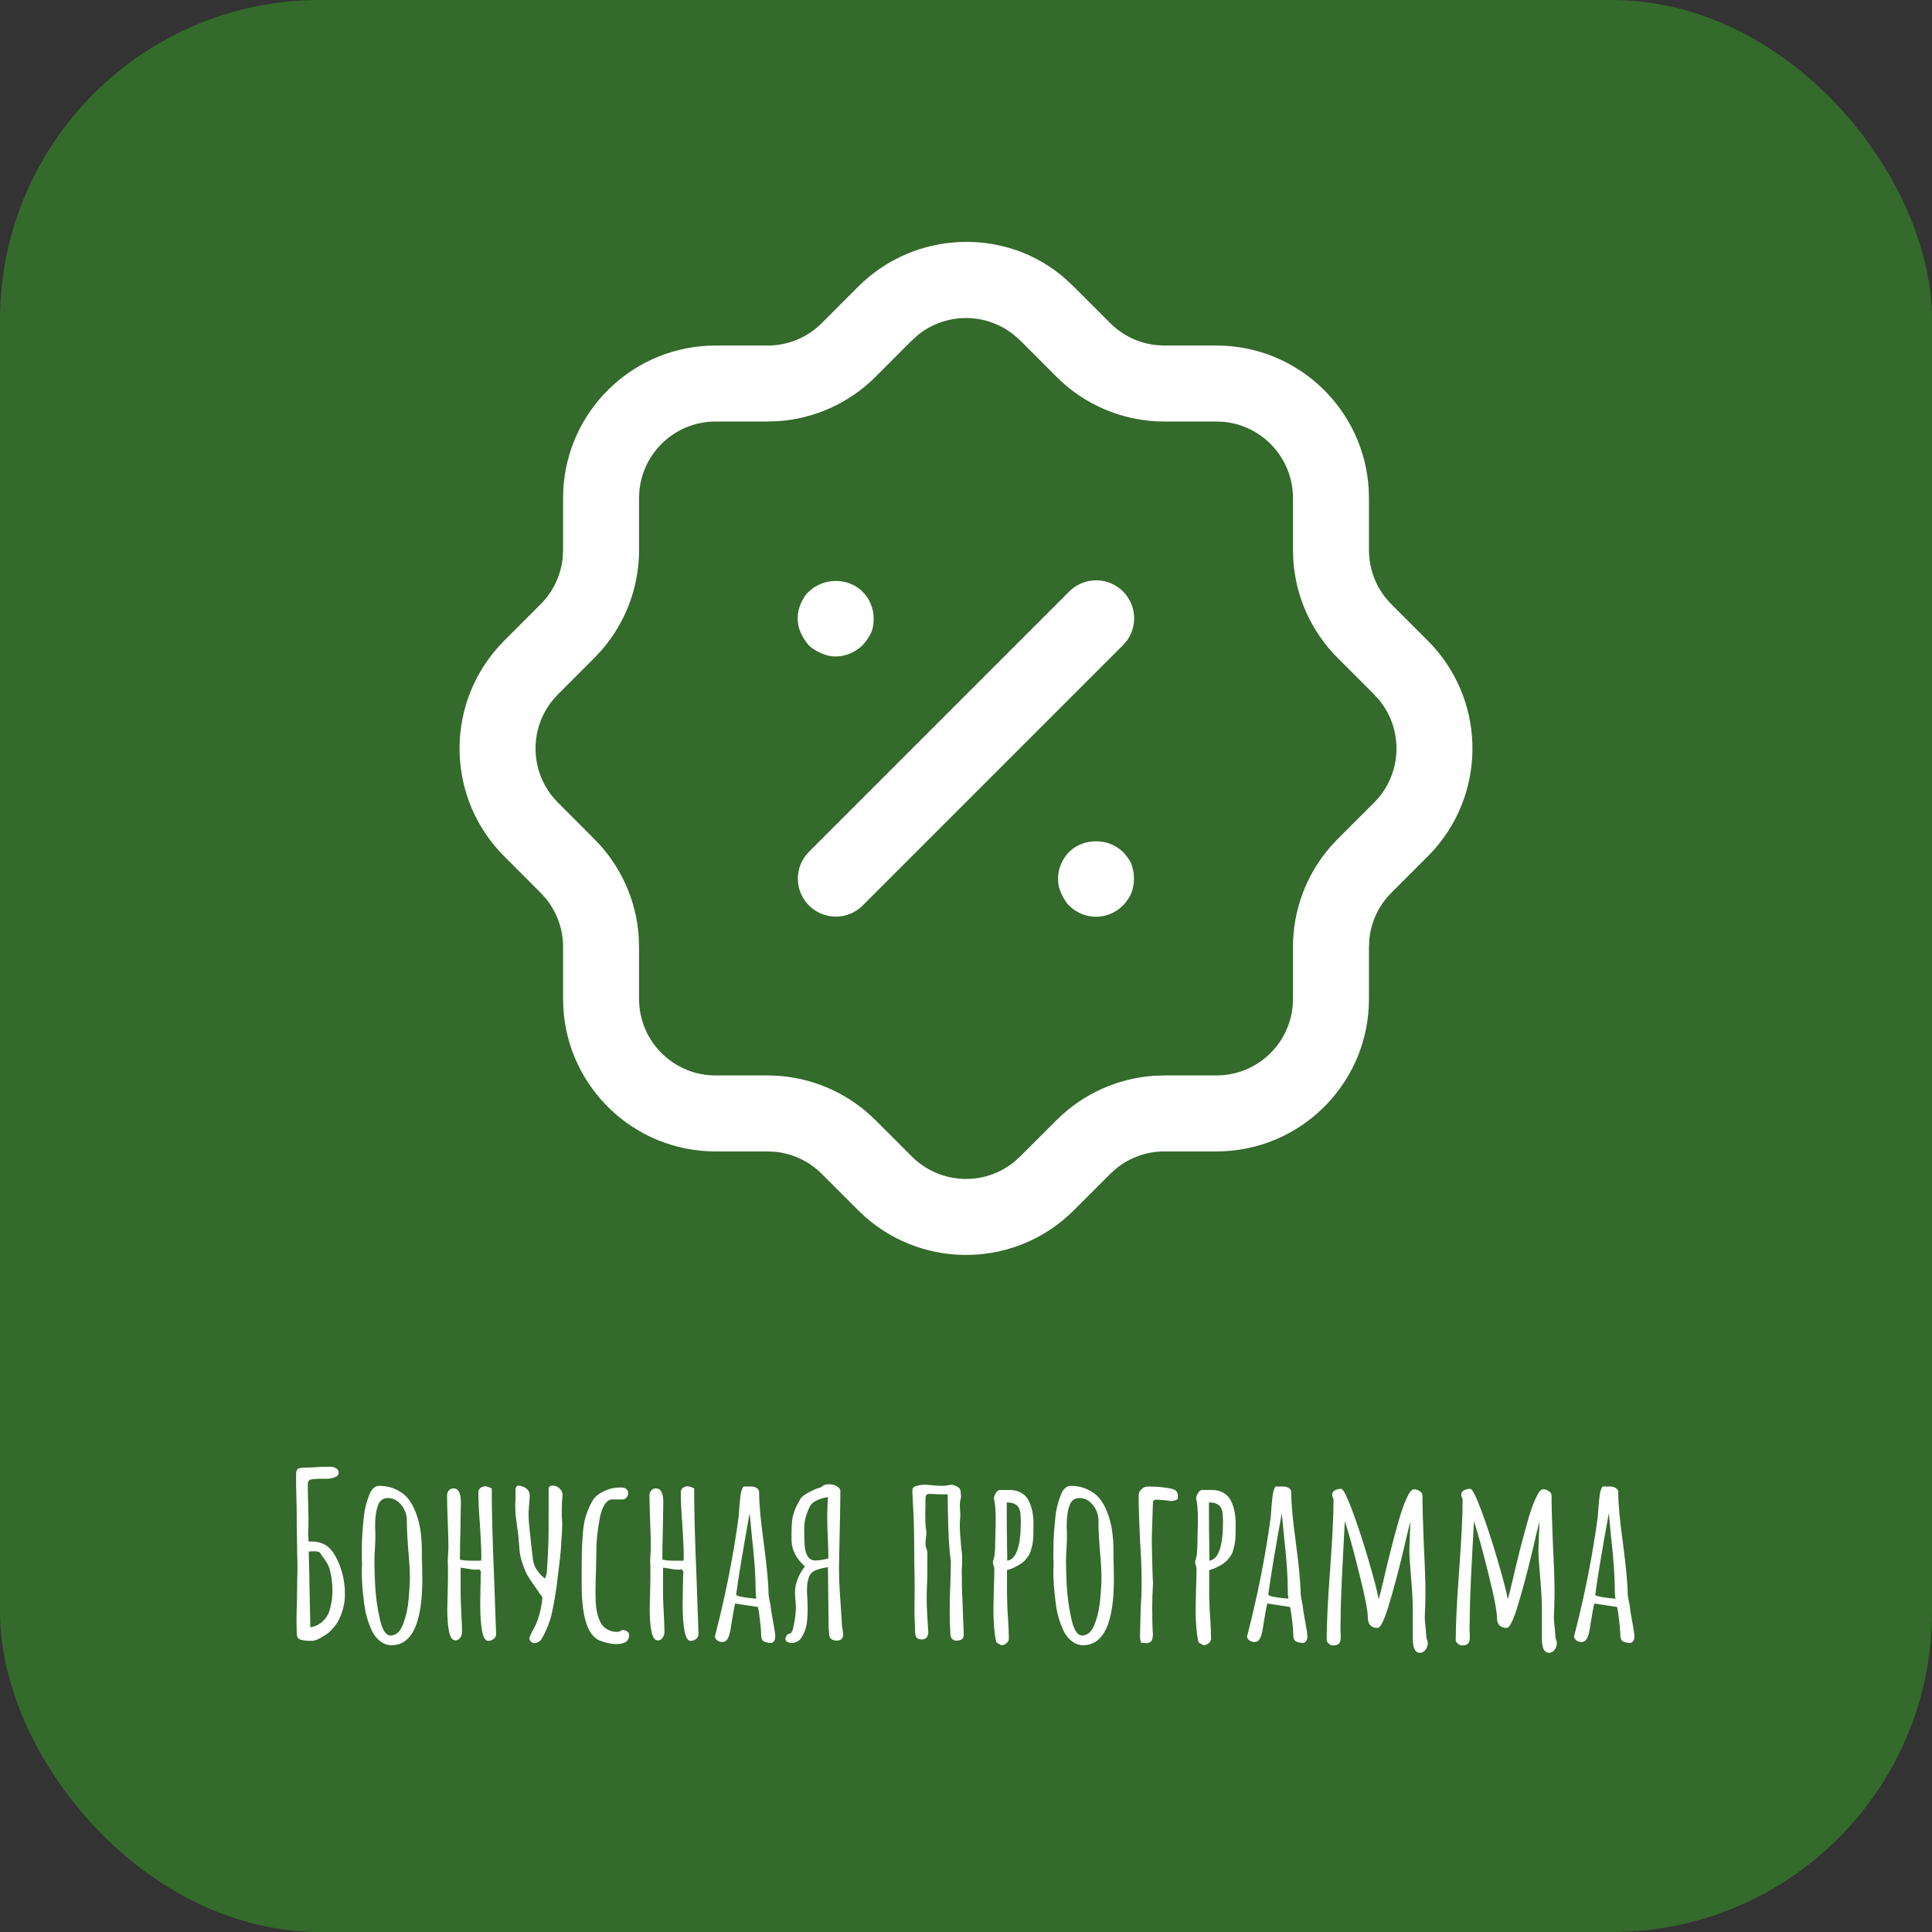 <svg width="302" height="302" viewBox="0 0 302 302" fill="none" xmlns="http://www.w3.org/2000/svg">
<rect x="0" y="0" width="302" height="302" fill="#333333" stroke="none"/>
<rect width="302" height="302" rx="50" fill="#346A2B"/>
<path d="M48.727 256.487C47.959 256.487 47.383 256.427 46.999 256.307C46.76 256.235 46.592 256.103 46.495 255.911C46.423 255.719 46.388 255.455 46.388 255.119C46.364 254.615 46.352 253.907 46.352 252.995C46.352 252.275 46.376 251.291 46.423 250.043L46.459 247.163C46.483 246.635 46.495 245.855 46.495 244.823C46.495 244.055 46.483 243.479 46.459 243.095L46.388 238.631C46.388 236.327 46.364 234.599 46.316 233.447C46.291 232.799 46.279 231.839 46.279 230.567C46.279 230.111 46.352 229.811 46.495 229.667C46.663 229.523 46.987 229.439 47.468 229.415L48.727 229.379C49.736 229.307 50.719 229.271 51.679 229.271C52.039 229.271 52.376 229.391 52.688 229.631C52.855 229.775 52.94 229.967 52.94 230.207C52.94 230.471 52.807 230.675 52.544 230.819C52.111 231.035 51.691 231.143 51.283 231.143C49.724 231.143 48.8 231.191 48.511 231.287C48.248 231.383 48.115 231.623 48.115 232.007C48.115 232.367 48.115 232.655 48.115 232.871L48.151 234.383C48.2 235.727 48.224 236.735 48.224 237.407C48.224 238.247 48.212 238.883 48.188 239.315C48.163 239.459 48.151 239.591 48.151 239.711C48.175 239.831 48.188 239.939 48.188 240.035C48.212 240.203 48.224 240.515 48.224 240.971C49.495 240.899 50.504 241.163 51.248 241.763C51.968 242.363 52.592 243.359 53.12 244.751C53.648 246.143 53.911 247.595 53.911 249.107C53.911 249.563 53.9 249.899 53.876 250.115C53.708 251.531 53.276 252.779 52.58 253.859C52.028 254.651 51.428 255.239 50.779 255.623C50.66 255.695 50.468 255.815 50.203 255.983C49.94 256.127 49.688 256.247 49.447 256.343C49.208 256.439 48.968 256.487 48.727 256.487ZM48.511 254.363C49.303 254.243 49.975 253.907 50.528 253.355C51.103 252.803 51.475 252.095 51.644 251.231C51.859 250.463 51.968 249.599 51.968 248.639C51.968 247.559 51.836 246.491 51.572 245.435C51.475 245.051 51.319 244.679 51.103 244.319C50.888 243.959 50.66 243.623 50.419 243.311C50.203 242.999 50.047 242.771 49.952 242.627C49.688 242.531 49.423 242.483 49.16 242.483L48.26 242.519C48.307 244.007 48.355 246.263 48.404 249.287L48.511 254.363ZM61.192 257.171C60.568 257.171 59.992 256.967 59.464 256.559C58.936 256.175 58.504 255.647 58.168 254.975C57.472 253.511 57.04 251.915 56.872 250.187C56.656 248.555 56.548 246.983 56.548 245.471C56.548 245.183 56.56 244.943 56.584 244.751V244.103C56.584 243.983 56.572 243.923 56.548 243.923V243.275L56.584 240.755C56.608 239.987 56.704 238.763 56.872 237.083C56.992 235.931 57.268 234.815 57.7 233.735C57.868 233.255 58.084 232.895 58.348 232.655C58.612 232.391 58.912 232.259 59.248 232.259C60.208 232.259 61.072 232.439 61.84 232.799C62.608 233.135 63.256 233.615 63.784 234.239C64.264 234.839 64.672 235.583 65.008 236.471C65.344 237.335 65.584 238.259 65.728 239.243C65.872 240.251 65.944 241.319 65.944 242.447V242.735C65.944 243.479 65.956 244.151 65.98 244.751L66.016 246.803C66.016 253.715 64.408 257.171 61.192 257.171ZM61.048 255.659C61.48 255.659 61.876 255.491 62.236 255.155C62.596 254.795 62.872 254.315 63.064 253.715C63.52 252.491 63.796 251.171 63.892 249.755C64.012 248.531 64.072 247.475 64.072 246.587C64.072 245.507 63.988 244.091 63.82 242.339C63.676 240.491 63.604 239.111 63.604 238.199V237.551C63.556 236.639 63.244 235.847 62.668 235.175C62.116 234.503 61.432 234.167 60.616 234.167C59.8 234.167 59.26 234.635 58.996 235.571C58.756 236.315 58.636 237.275 58.636 238.451C58.636 238.907 58.648 239.291 58.672 239.603V240.575L58.6 242.231C58.552 242.735 58.528 243.287 58.528 243.887C58.528 245.183 58.564 246.467 58.636 247.739C58.732 249.539 58.972 251.291 59.356 252.995C59.74 254.771 60.304 255.659 61.048 255.659ZM76.288 256.487C75.472 256.487 75.064 254.507 75.064 250.547L75.1 248.495L75.136 246.839V246.731V246.371C75.16 246.179 75.172 245.951 75.172 245.687C75.172 245.639 75.136 245.579 75.064 245.507C74.992 245.435 74.956 245.375 74.956 245.327V245.291C74.836 245.339 74.62 245.363 74.308 245.363C73.996 245.363 73.612 245.315 73.156 245.219C73.012 245.195 72.628 245.135 72.004 245.039V249.179C72.004 249.803 72.04 250.787 72.112 252.131C72.184 253.451 72.22 254.435 72.22 255.083C72.22 255.443 72.124 255.755 71.932 256.019C71.74 256.283 71.488 256.415 71.176 256.415C70.72 256.415 70.396 255.971 70.204 255.083C70.012 254.171 69.916 252.983 69.916 251.519L69.988 248.603C70.012 247.787 70.024 246.923 70.024 246.011V245.399V244.895C70.024 244.511 70.012 244.259 69.988 244.139V243.959L70.096 241.871C70.096 240.959 70.06 239.603 69.988 237.803C69.916 236.003 69.88 234.647 69.88 233.735C69.88 233.447 69.976 233.195 70.168 232.979C70.36 232.763 70.6 232.655 70.888 232.655C71.656 232.655 72.04 233.375 72.04 234.815L71.968 239.279C71.92 240.623 71.896 242.123 71.896 243.779C72.256 243.899 72.904 243.959 73.84 243.959H75.172C75.22 243.815 75.244 243.671 75.244 243.527C75.244 242.375 75.172 240.671 75.028 238.415C74.86 236.303 74.776 234.587 74.776 233.267C74.776 233.003 74.872 232.787 75.064 232.619C75.28 232.427 75.532 232.331 75.82 232.331C75.988 232.331 76.228 232.391 76.54 232.511L76.864 232.655C76.864 236.063 76.984 240.611 77.224 246.299L77.548 255.407C77.548 255.743 77.416 256.007 77.152 256.199C76.912 256.391 76.624 256.487 76.288 256.487ZM83.526 256.847C83.31 256.847 83.106 256.739 82.914 256.523C82.746 256.307 82.71 256.091 82.806 255.875C82.878 255.659 83.046 255.299 83.31 254.795C84.054 253.571 84.546 251.915 84.786 249.827C84.81 249.683 84.714 249.503 84.498 249.287C84.306 249.047 84.186 248.867 84.138 248.747L83.634 248.027C83.13 247.331 82.71 246.695 82.374 246.119C82.062 245.519 81.762 244.727 81.474 243.743C81.354 243.335 81.27 242.903 81.222 242.447C81.174 241.967 81.15 241.667 81.15 241.547L81.078 240.719C81.054 240.311 81.018 239.951 80.97 239.639C80.922 239.303 80.886 239.027 80.862 238.811C80.646 237.419 80.538 236.279 80.538 235.391C80.538 235.055 80.55 234.803 80.574 234.635C80.598 234.275 80.598 233.951 80.574 233.663C80.574 233.375 80.574 233.135 80.574 232.943C80.598 232.463 80.766 232.223 81.078 232.223C81.15 232.223 81.282 232.247 81.474 232.295C82.362 232.559 82.806 233.063 82.806 233.807C82.806 233.999 82.782 234.359 82.734 234.887L82.626 236.363C82.626 237.035 82.638 237.539 82.662 237.875C82.854 239.867 83.07 241.835 83.31 243.779C83.382 244.307 83.55 244.799 83.814 245.255C84.102 245.687 84.39 246.047 84.678 246.335C84.99 246.599 85.17 246.731 85.218 246.731C85.362 246.299 85.446 246.011 85.47 245.867C85.614 243.731 85.698 242.159 85.722 241.151C85.746 240.311 85.758 238.919 85.758 236.975V232.763C85.782 232.571 85.83 232.439 85.902 232.367C85.998 232.271 86.154 232.223 86.37 232.223C86.85 232.223 87.246 232.403 87.558 232.763C87.87 233.099 87.99 233.507 87.918 233.987C87.846 234.563 87.81 235.331 87.81 236.291C87.81 236.867 87.822 237.263 87.846 237.479C87.87 237.695 87.882 237.995 87.882 238.379C87.882 238.979 87.834 239.831 87.738 240.935C87.738 241.199 87.714 241.619 87.666 242.195C87.618 242.915 87.498 244.019 87.306 245.507L87.162 246.695C87.018 248.135 86.73 249.911 86.298 252.023C86.154 252.695 85.938 253.403 85.65 254.147C85.362 254.867 85.038 255.539 84.678 256.163C84.606 256.331 84.45 256.487 84.21 256.631C83.97 256.775 83.742 256.847 83.526 256.847ZM96.362 256.991C95.834 256.991 95.27 256.907 94.67 256.739C94.094 256.595 93.65 256.427 93.338 256.235C91.73 255.203 90.926 252.383 90.926 247.775V246.803V245.687V244.823C90.926 243.863 90.938 243.011 90.962 242.267C90.986 241.499 91.034 240.671 91.106 239.783C91.178 238.847 91.286 238.091 91.43 237.515C91.574 236.915 91.814 236.243 92.15 235.499C92.438 234.803 92.786 234.263 93.194 233.879C93.626 233.495 94.178 233.171 94.85 232.907C95.45 232.643 96.194 232.511 97.082 232.511C97.442 232.511 97.718 232.595 97.91 232.763C98.102 232.931 98.198 233.147 98.198 233.411C98.198 233.651 98.114 233.867 97.946 234.059C97.802 234.251 97.622 234.359 97.406 234.383H95.714C95.234 234.383 94.814 234.683 94.454 235.283C94.094 235.883 93.842 236.663 93.698 237.623C93.386 239.399 93.23 240.839 93.23 241.943V242.123L93.158 245.579C93.11 246.611 93.086 247.775 93.086 249.071C93.086 249.983 93.122 250.727 93.194 251.303C93.314 252.167 93.518 252.887 93.806 253.463C94.094 254.111 94.586 254.579 95.282 254.867C95.642 255.011 96.038 255.083 96.47 255.083C96.734 255.083 96.998 254.987 97.262 254.795C97.574 254.795 97.826 254.867 98.018 255.011C98.234 255.131 98.342 255.323 98.342 255.587C98.342 256.523 97.682 256.991 96.362 256.991ZM107.929 256.487C107.113 256.487 106.705 254.507 106.705 250.547L106.741 248.495L106.777 246.839V246.731V246.371C106.801 246.179 106.813 245.951 106.813 245.687C106.813 245.639 106.777 245.579 106.705 245.507C106.633 245.435 106.597 245.375 106.597 245.327V245.291C106.477 245.339 106.261 245.363 105.949 245.363C105.637 245.363 105.253 245.315 104.797 245.219C104.653 245.195 104.269 245.135 103.645 245.039V249.179C103.645 249.803 103.681 250.787 103.753 252.131C103.825 253.451 103.861 254.435 103.861 255.083C103.861 255.443 103.765 255.755 103.573 256.019C103.381 256.283 103.129 256.415 102.817 256.415C102.361 256.415 102.037 255.971 101.845 255.083C101.653 254.171 101.557 252.983 101.557 251.519L101.629 248.603C101.653 247.787 101.665 246.923 101.665 246.011V245.399V244.895C101.665 244.511 101.653 244.259 101.629 244.139V243.959L101.737 241.871C101.737 240.959 101.701 239.603 101.629 237.803C101.557 236.003 101.521 234.647 101.521 233.735C101.521 233.447 101.617 233.195 101.809 232.979C102.001 232.763 102.241 232.655 102.529 232.655C103.297 232.655 103.681 233.375 103.681 234.815L103.609 239.279C103.561 240.623 103.537 242.123 103.537 243.779C103.897 243.899 104.545 243.959 105.481 243.959H106.813C106.861 243.815 106.885 243.671 106.885 243.527C106.885 242.375 106.813 240.671 106.669 238.415C106.501 236.303 106.417 234.587 106.417 233.267C106.417 233.003 106.513 232.787 106.705 232.619C106.921 232.427 107.173 232.331 107.461 232.331C107.629 232.331 107.869 232.391 108.181 232.511L108.505 232.655C108.505 236.063 108.625 240.611 108.865 246.299L109.189 255.407C109.189 255.743 109.057 256.007 108.793 256.199C108.553 256.391 108.265 256.487 107.929 256.487ZM120.603 256.811C120.051 256.811 119.643 256.727 119.379 256.559C119.115 256.391 118.983 256.079 118.983 255.623C118.983 254.903 118.863 253.679 118.623 251.951L118.479 251.195L114.915 250.655C114.771 251.207 114.567 252.323 114.303 254.003C114.159 255.179 113.931 255.959 113.619 256.343C113.451 256.559 113.211 256.667 112.899 256.667C112.611 256.667 112.347 256.583 112.107 256.415C111.867 256.223 111.747 255.995 111.747 255.731L111.819 255.551L111.855 255.407C113.439 249.239 114.639 243.155 115.455 237.155C115.455 237.059 115.467 236.903 115.491 236.687C115.515 236.447 115.539 236.111 115.563 235.679C115.635 234.791 115.707 234.083 115.779 233.555C115.875 233.027 116.019 232.631 116.211 232.367H117.435C117.771 232.367 118.059 232.451 118.299 232.619C118.539 232.763 118.659 232.979 118.659 233.267C118.659 235.091 118.911 237.803 119.415 241.403C119.895 245.099 120.135 247.691 120.135 249.179C120.135 249.323 120.195 249.695 120.315 250.295C120.435 250.847 120.495 251.207 120.495 251.375C120.495 251.543 120.615 252.263 120.855 253.535C121.071 254.687 121.179 255.431 121.179 255.767V255.803C121.179 256.331 120.987 256.667 120.603 256.811ZM118.227 249.899C118.155 249.539 118.119 249.095 118.119 248.567C118.119 246.407 117.927 243.647 117.543 240.287L117.183 236.543C116.151 242.183 115.443 246.443 115.059 249.323C115.419 249.563 116.475 249.755 118.227 249.899ZM123.513 256.811C123.297 256.763 123.117 256.691 122.973 256.595C122.853 256.523 122.781 256.379 122.757 256.163C122.781 256.019 122.841 255.863 122.937 255.695C123.033 255.527 123.129 255.431 123.225 255.407C123.441 255.383 123.597 255.311 123.693 255.191C123.789 255.071 123.873 254.903 123.945 254.687C123.969 254.543 124.041 254.183 124.161 253.607C124.281 253.031 124.353 252.479 124.377 251.951L124.413 251.339C124.413 251.051 124.389 250.643 124.341 250.115C124.293 249.587 124.269 249.203 124.269 248.963C124.269 247.571 124.785 246.203 125.817 244.859C124.425 243.587 123.729 242.195 123.729 240.683V239.531C123.729 238.283 123.825 237.347 124.017 236.723C124.185 236.075 124.497 235.367 124.953 234.599C125.121 234.239 125.349 233.963 125.637 233.771C125.925 233.555 126.237 233.363 126.573 233.195C126.933 233.027 127.209 232.895 127.401 232.799C127.545 232.727 127.749 232.655 128.013 232.583C128.301 232.511 128.529 232.379 128.697 232.187C129.009 232.067 129.321 232.007 129.633 232.007C130.089 232.007 130.485 232.115 130.821 232.331C131.181 232.547 131.361 232.799 131.361 233.087C131.361 234.119 131.337 235.739 131.289 237.947L131.181 243.059L131.145 245.075L131.181 247.091C131.229 248.195 131.325 249.755 131.469 251.771L131.613 254.111C131.637 254.327 131.673 254.567 131.721 254.831C131.769 255.095 131.793 255.311 131.793 255.479C131.793 256.127 131.457 256.451 130.785 256.451C130.497 256.451 130.233 256.379 129.993 256.235C129.777 256.091 129.657 255.887 129.633 255.623C129.561 255.071 129.525 254.507 129.525 253.931L129.417 244.967C128.577 245.111 127.953 245.267 127.545 245.435C127.137 245.603 126.837 245.831 126.645 246.119C126.477 246.383 126.345 246.767 126.249 247.271C126.177 247.583 126.141 248.051 126.141 248.675C126.141 248.987 126.165 249.431 126.213 250.007L126.249 251.375C126.249 252.407 126.189 253.283 126.069 254.003C125.949 254.699 125.685 255.359 125.277 255.983C125.085 256.295 124.821 256.523 124.485 256.667C124.149 256.811 123.825 256.859 123.513 256.811ZM127.077 243.887C127.173 243.911 127.329 243.923 127.545 243.923C128.049 243.923 128.697 243.815 129.489 243.599C129.489 242.975 129.465 242.015 129.417 240.719C129.345 239.495 129.309 238.283 129.309 237.083C129.309 236.075 129.345 235.055 129.417 234.023C128.769 234.119 128.193 234.287 127.689 234.527C127.185 234.767 126.849 235.031 126.681 235.319C126.057 236.495 125.733 237.647 125.709 238.775C125.709 240.047 125.733 240.983 125.781 241.583C125.805 242.111 125.925 242.603 126.141 243.059C126.357 243.515 126.669 243.791 127.077 243.887ZM149.675 256.451C149.363 256.499 149.099 256.427 148.883 256.235C148.667 256.019 148.559 255.731 148.559 255.371C148.487 254.219 148.451 253.079 148.451 251.951C148.451 250.415 148.487 248.891 148.559 247.379C148.607 245.843 148.631 244.715 148.631 243.995C148.367 242.291 148.211 239.543 148.163 235.751C148.163 234.863 148.151 234.143 148.127 233.591C146.903 233.591 146.015 233.567 145.463 233.519H145.247C144.887 233.519 144.695 233.711 144.671 234.095L144.635 236.687C144.635 237.935 144.671 238.691 144.743 238.955C144.791 239.243 144.815 239.435 144.815 239.531C144.815 239.723 144.791 240.011 144.743 240.395C144.695 240.779 144.671 241.067 144.671 241.259C144.671 241.619 144.731 241.931 144.851 242.195C144.947 242.411 144.983 242.711 144.959 243.095C144.959 243.479 144.959 243.767 144.959 243.959C144.983 244.703 144.971 245.795 144.923 247.235C144.875 248.387 144.851 249.239 144.851 249.791C144.851 250.487 144.875 251.279 144.923 252.167C144.971 253.031 145.007 253.643 145.031 254.003L145.103 255.011C145.127 255.395 145.043 255.707 144.851 255.947C144.683 256.163 144.431 256.271 144.095 256.271C143.975 256.271 143.819 256.247 143.627 256.199C143.411 256.127 143.267 256.007 143.195 255.839C143.123 255.671 143.075 255.455 143.051 255.191L142.943 252.167L142.979 247.811C142.931 245.219 142.907 243.287 142.907 242.015L142.871 239.099C142.847 237.731 142.787 236.279 142.691 234.743L142.619 233.267V233.051C142.619 232.811 142.667 232.643 142.763 232.547C142.859 232.427 143.039 232.331 143.303 232.259C143.783 232.139 144.215 232.079 144.599 232.079C144.815 232.079 144.971 232.091 145.067 232.115C145.259 232.115 145.547 232.139 145.931 232.187C146.459 232.235 146.879 232.259 147.191 232.259C147.647 232.259 148.067 232.211 148.451 232.115C148.715 232.043 149.051 232.103 149.459 232.295C149.867 232.463 150.095 232.715 150.143 233.051C150.191 233.387 150.215 233.651 150.215 233.843C150.215 234.035 150.203 234.179 150.179 234.275C150.083 234.563 150.035 234.911 150.035 235.319C150.035 235.535 150.047 235.775 150.071 236.039C150.095 236.303 150.107 236.579 150.107 236.867C150.107 237.107 150.095 237.299 150.071 237.443C150.047 237.659 150.035 238.007 150.035 238.487C150.035 239.279 150.107 240.395 150.251 241.835L150.359 242.807C150.383 243.023 150.395 243.347 150.395 243.779C150.395 244.283 150.383 244.655 150.359 244.895C150.359 245.087 150.347 245.327 150.323 245.615C150.323 245.879 150.335 246.203 150.359 246.587C150.335 247.139 150.347 247.967 150.395 249.071L150.431 249.863L150.647 255.515C150.647 255.779 150.575 255.995 150.431 256.163C150.311 256.307 150.059 256.403 149.675 256.451ZM155.752 256.739C155.44 255.467 155.284 253.703 155.284 251.447L155.356 248.243C155.404 247.283 155.428 246.215 155.428 245.039C155.284 244.703 155.212 244.403 155.212 244.139V244.031C155.452 243.575 155.572 242.543 155.572 240.935L155.608 239.279C155.632 238.751 155.644 238.163 155.644 237.515C155.644 236.099 155.548 234.983 155.356 234.167C155.428 233.831 155.548 233.543 155.716 233.303C155.884 233.039 156.088 232.907 156.328 232.907H157.912C158.584 232.907 159.172 233.063 159.676 233.375C160.18 233.663 160.564 234.083 160.828 234.635C161.308 235.619 161.548 236.783 161.548 238.127C161.548 239.087 161.536 239.843 161.512 240.395C161.464 241.091 161.344 241.727 161.152 242.303C161.08 242.615 160.972 242.879 160.828 243.095C160.708 243.287 160.528 243.527 160.288 243.815C159.952 244.223 159.4 244.607 158.632 244.967C158.32 245.135 157.912 245.291 157.408 245.435V249.287L157.48 251.591L157.552 252.707C157.648 254.051 157.696 255.191 157.696 256.127C157.696 256.415 157.576 256.655 157.336 256.847C157.096 257.063 156.82 257.171 156.508 257.171L155.752 256.739ZM157.444 243.959C158.86 243.743 159.568 241.715 159.568 237.875C159.568 237.179 159.532 236.639 159.46 236.255C159.388 235.967 159.292 235.739 159.172 235.571C159.052 235.379 158.872 235.223 158.632 235.103C158.368 234.959 158.08 234.887 157.768 234.887C157.768 234.863 157.636 234.851 157.372 234.851V236.903C157.372 238.319 157.384 239.579 157.408 240.683C157.408 241.931 157.42 242.747 157.444 243.131V243.887V243.959ZM169.297 257.171C168.673 257.171 168.097 256.967 167.569 256.559C167.041 256.175 166.609 255.647 166.273 254.975C165.577 253.511 165.145 251.915 164.977 250.187C164.761 248.555 164.653 246.983 164.653 245.471C164.653 245.183 164.665 244.943 164.689 244.751V244.103C164.689 243.983 164.677 243.923 164.653 243.923V243.275L164.689 240.755C164.713 239.987 164.809 238.763 164.977 237.083C165.097 235.931 165.373 234.815 165.805 233.735C165.973 233.255 166.189 232.895 166.453 232.655C166.717 232.391 167.017 232.259 167.353 232.259C168.313 232.259 169.177 232.439 169.945 232.799C170.713 233.135 171.361 233.615 171.889 234.239C172.369 234.839 172.777 235.583 173.113 236.471C173.449 237.335 173.689 238.259 173.833 239.243C173.977 240.251 174.049 241.319 174.049 242.447V242.735C174.049 243.479 174.061 244.151 174.085 244.751L174.121 246.803C174.121 253.715 172.513 257.171 169.297 257.171ZM169.153 255.659C169.585 255.659 169.981 255.491 170.341 255.155C170.701 254.795 170.977 254.315 171.169 253.715C171.625 252.491 171.901 251.171 171.997 249.755C172.117 248.531 172.177 247.475 172.177 246.587C172.177 245.507 172.093 244.091 171.925 242.339C171.781 240.491 171.709 239.111 171.709 238.199V237.551C171.661 236.639 171.349 235.847 170.773 235.175C170.221 234.503 169.537 234.167 168.721 234.167C167.905 234.167 167.365 234.635 167.101 235.571C166.861 236.315 166.741 237.275 166.741 238.451C166.741 238.907 166.753 239.291 166.777 239.603V240.575L166.705 242.231C166.657 242.735 166.633 243.287 166.633 243.887C166.633 245.183 166.669 246.467 166.741 247.739C166.837 249.539 167.077 251.291 167.461 252.995C167.845 254.771 168.409 255.659 169.153 255.659ZM178.382 256.775C178.358 256.679 178.31 256.511 178.238 256.271C178.19 256.031 178.178 255.827 178.202 255.659C178.25 252.875 178.322 250.799 178.418 249.431C178.442 248.927 178.454 248.183 178.454 247.199C178.454 245.423 178.37 243.275 178.202 240.755C178.058 237.683 177.986 235.355 177.986 233.771C177.986 233.411 178.13 233.087 178.418 232.799C178.706 232.511 179.054 232.367 179.462 232.367C180.83 232.367 182.018 232.475 183.026 232.691C183.506 232.787 183.818 232.955 183.962 233.195C184.106 233.411 184.154 233.783 184.106 234.311C183.77 234.527 183.422 234.635 183.062 234.635C182.942 234.635 182.762 234.611 182.522 234.563C182.306 234.515 181.73 234.467 180.794 234.419H180.722C180.386 234.419 180.218 234.599 180.218 234.959C180.098 238.439 180.038 240.419 180.038 240.899C180.086 243.395 180.134 245.279 180.182 246.551C180.182 246.719 180.194 246.923 180.218 247.163C180.242 247.403 180.242 247.607 180.218 247.775C180.146 248.879 180.11 250.043 180.11 251.267C180.11 253.259 180.146 254.651 180.218 255.443C180.194 255.971 180.11 256.331 179.966 256.523C179.822 256.739 179.558 256.847 179.174 256.847C179.078 256.847 178.814 256.823 178.382 256.775ZM187.358 256.739C187.046 255.467 186.89 253.703 186.89 251.447L186.962 248.243C187.01 247.283 187.034 246.215 187.034 245.039C186.89 244.703 186.818 244.403 186.818 244.139V244.031C187.058 243.575 187.178 242.543 187.178 240.935L187.214 239.279C187.238 238.751 187.25 238.163 187.25 237.515C187.25 236.099 187.154 234.983 186.962 234.167C187.034 233.831 187.154 233.543 187.322 233.303C187.49 233.039 187.694 232.907 187.934 232.907H189.518C190.19 232.907 190.778 233.063 191.282 233.375C191.786 233.663 192.17 234.083 192.434 234.635C192.914 235.619 193.154 236.783 193.154 238.127C193.154 239.087 193.142 239.843 193.118 240.395C193.07 241.091 192.95 241.727 192.758 242.303C192.686 242.615 192.578 242.879 192.434 243.095C192.314 243.287 192.134 243.527 191.894 243.815C191.558 244.223 191.006 244.607 190.238 244.967C189.926 245.135 189.518 245.291 189.014 245.435V249.287L189.086 251.591L189.158 252.707C189.254 254.051 189.302 255.191 189.302 256.127C189.302 256.415 189.182 256.655 188.942 256.847C188.702 257.063 188.426 257.171 188.114 257.171L187.358 256.739ZM189.05 243.959C190.466 243.743 191.174 241.715 191.174 237.875C191.174 237.179 191.138 236.639 191.066 236.255C190.994 235.967 190.898 235.739 190.778 235.571C190.658 235.379 190.478 235.223 190.238 235.103C189.974 234.959 189.686 234.887 189.374 234.887C189.374 234.863 189.242 234.851 188.978 234.851V236.903C188.978 238.319 188.99 239.579 189.014 240.683C189.014 241.931 189.026 242.747 189.05 243.131V243.887V243.959ZM203.783 256.811C203.231 256.811 202.823 256.727 202.559 256.559C202.295 256.391 202.163 256.079 202.163 255.623C202.163 254.903 202.043 253.679 201.803 251.951L201.659 251.195L198.095 250.655C197.951 251.207 197.747 252.323 197.483 254.003C197.339 255.179 197.111 255.959 196.799 256.343C196.631 256.559 196.391 256.667 196.079 256.667C195.791 256.667 195.527 256.583 195.287 256.415C195.047 256.223 194.927 255.995 194.927 255.731L194.999 255.551L195.035 255.407C196.619 249.239 197.819 243.155 198.635 237.155C198.635 237.059 198.647 236.903 198.671 236.687C198.695 236.447 198.719 236.111 198.743 235.679C198.815 234.791 198.887 234.083 198.959 233.555C199.055 233.027 199.199 232.631 199.391 232.367H200.615C200.951 232.367 201.239 232.451 201.479 232.619C201.719 232.763 201.839 232.979 201.839 233.267C201.839 235.091 202.091 237.803 202.595 241.403C203.075 245.099 203.315 247.691 203.315 249.179C203.315 249.323 203.375 249.695 203.495 250.295C203.615 250.847 203.675 251.207 203.675 251.375C203.675 251.543 203.795 252.263 204.035 253.535C204.251 254.687 204.359 255.431 204.359 255.767V255.803C204.359 256.331 204.167 256.667 203.783 256.811ZM201.407 249.899C201.335 249.539 201.299 249.095 201.299 248.567C201.299 246.407 201.107 243.647 200.723 240.287L200.363 236.543C199.331 242.183 198.623 246.443 198.239 249.323C198.599 249.563 199.655 249.755 201.407 249.899ZM221.956 258.359C221.212 258.359 220.84 257.615 220.84 256.127V253.823V251.519C220.84 250.319 220.756 248.747 220.588 246.803C220.396 244.619 220.3 243.119 220.3 242.303L220.372 240.071C220.42 239.423 220.444 238.691 220.444 237.875C220.348 238.187 219.952 239.843 219.256 242.843C218.56 245.747 217.84 248.435 217.096 250.907C216.376 253.283 215.788 254.471 215.332 254.471C214.876 254.471 214.504 254.339 214.216 254.075C213.952 253.787 213.82 253.403 213.82 252.923C213.82 251.867 213.388 249.623 212.524 246.191C211.684 242.759 210.916 239.951 210.22 237.767L210.004 241.835C209.812 245.267 209.68 248.123 209.608 250.403C209.56 252.611 209.536 254.123 209.536 254.939C209.536 255.131 209.548 255.311 209.572 255.479V255.983C209.572 256.391 209.488 256.691 209.32 256.883C209.152 257.099 208.84 257.207 208.384 257.207C208.144 257.207 207.916 257.111 207.7 256.919C207.484 256.751 207.376 256.559 207.376 256.343C207.376 253.895 207.556 250.223 207.916 245.327C208.276 240.431 208.456 236.759 208.456 234.311C208.312 234.095 208.24 233.867 208.24 233.627C208.24 233.339 208.372 233.123 208.636 232.979C208.924 232.811 209.26 232.727 209.644 232.727C209.956 232.727 210.532 233.855 211.372 236.111C212.212 238.367 213.052 240.923 213.892 243.779C214.732 246.635 215.272 248.699 215.512 249.971C215.704 249.323 215.86 248.723 215.98 248.171L216.196 247.307C216.964 243.947 217.732 240.911 218.5 238.199C218.956 236.543 219.4 235.247 219.832 234.311C220.264 233.303 220.66 232.799 221.02 232.799C221.356 232.799 221.656 232.895 221.92 233.087C222.208 233.255 222.352 233.483 222.352 233.771C222.352 235.499 222.424 238.091 222.568 241.547C222.736 244.763 222.82 247.259 222.82 249.035L222.784 250.943L222.712 252.851C222.712 253.139 222.748 253.571 222.82 254.147L222.928 255.407C222.952 255.623 222.964 255.791 222.964 255.911C222.988 256.031 223 256.103 223 256.127C223.12 256.439 223.18 256.667 223.18 256.811C223.18 257.219 223.06 257.579 222.82 257.891C222.58 258.203 222.292 258.359 221.956 258.359ZM242.136 258.359C241.392 258.359 241.02 257.615 241.02 256.127V253.823V251.519C241.02 250.319 240.936 248.747 240.768 246.803C240.576 244.619 240.48 243.119 240.48 242.303L240.552 240.071C240.6 239.423 240.624 238.691 240.624 237.875C240.528 238.187 240.132 239.843 239.436 242.843C238.74 245.747 238.02 248.435 237.276 250.907C236.556 253.283 235.968 254.471 235.512 254.471C235.056 254.471 234.684 254.339 234.396 254.075C234.132 253.787 234 253.403 234 252.923C234 251.867 233.568 249.623 232.704 246.191C231.864 242.759 231.096 239.951 230.4 237.767L230.184 241.835C229.992 245.267 229.86 248.123 229.788 250.403C229.74 252.611 229.716 254.123 229.716 254.939C229.716 255.131 229.728 255.311 229.752 255.479V255.983C229.752 256.391 229.668 256.691 229.5 256.883C229.332 257.099 229.02 257.207 228.564 257.207C228.324 257.207 228.096 257.111 227.88 256.919C227.664 256.751 227.556 256.559 227.556 256.343C227.556 253.895 227.736 250.223 228.096 245.327C228.456 240.431 228.636 236.759 228.636 234.311C228.492 234.095 228.42 233.867 228.42 233.627C228.42 233.339 228.552 233.123 228.816 232.979C229.104 232.811 229.44 232.727 229.824 232.727C230.136 232.727 230.712 233.855 231.552 236.111C232.392 238.367 233.232 240.923 234.072 243.779C234.912 246.635 235.452 248.699 235.692 249.971C235.884 249.323 236.04 248.723 236.16 248.171L236.376 247.307C237.144 243.947 237.912 240.911 238.68 238.199C239.136 236.543 239.58 235.247 240.012 234.311C240.444 233.303 240.84 232.799 241.2 232.799C241.536 232.799 241.836 232.895 242.1 233.087C242.388 233.255 242.532 233.483 242.532 233.771C242.532 235.499 242.604 238.091 242.748 241.547C242.916 244.763 243 247.259 243 249.035L242.964 250.943L242.892 252.851C242.892 253.139 242.928 253.571 243 254.147L243.108 255.407C243.132 255.623 243.144 255.791 243.144 255.911C243.168 256.031 243.18 256.103 243.18 256.127C243.3 256.439 243.36 256.667 243.36 256.811C243.36 257.219 243.24 257.579 243 257.891C242.76 258.203 242.472 258.359 242.136 258.359ZM254.9 256.811C254.348 256.811 253.94 256.727 253.676 256.559C253.412 256.391 253.28 256.079 253.28 255.623C253.28 254.903 253.16 253.679 252.92 251.951L252.776 251.195L249.212 250.655C249.068 251.207 248.864 252.323 248.6 254.003C248.456 255.179 248.228 255.959 247.916 256.343C247.748 256.559 247.508 256.667 247.196 256.667C246.908 256.667 246.644 256.583 246.404 256.415C246.164 256.223 246.044 255.995 246.044 255.731L246.116 255.551L246.152 255.407C247.736 249.239 248.936 243.155 249.752 237.155C249.752 237.059 249.764 236.903 249.788 236.687C249.812 236.447 249.836 236.111 249.86 235.679C249.932 234.791 250.004 234.083 250.076 233.555C250.172 233.027 250.316 232.631 250.508 232.367H251.732C252.068 232.367 252.356 232.451 252.596 232.619C252.836 232.763 252.956 232.979 252.956 233.267C252.956 235.091 253.208 237.803 253.712 241.403C254.192 245.099 254.432 247.691 254.432 249.179C254.432 249.323 254.492 249.695 254.612 250.295C254.732 250.847 254.792 251.207 254.792 251.375C254.792 251.543 254.912 252.263 255.152 253.535C255.368 254.687 255.476 255.431 255.476 255.767V255.803C255.476 256.331 255.284 256.667 254.9 256.811ZM252.524 249.899C252.452 249.539 252.416 249.095 252.416 248.567C252.416 246.407 252.224 243.647 251.84 240.287L251.48 236.543C250.448 242.183 249.74 246.443 249.356 249.323C249.716 249.563 250.772 249.755 252.524 249.899Z" fill="white"/>
<path fill-rule="evenodd" clip-rule="evenodd" d="M134.096 44.861C143.013 35.903 157.283 35.509 166.448 43.505L167.892 44.851L173.582 50.541C175.536 52.487 178.1 53.686 180.827 53.955L182.004 54.013H190.143C202.84 54.013 213.222 63.942 213.947 76.458L213.988 77.858V85.989C213.988 88.758 214.943 91.42 216.665 93.537L217.45 94.41L223.14 100.1C232.098 109.017 232.499 123.278 224.292 132.675L223.221 133.824L217.455 139.59C215.515 141.534 214.315 144.1 214.046 146.824L213.988 148V156.146C213.988 168.843 204.06 179.218 191.544 179.943L190.143 179.983H182.004C179.245 179.983 176.579 180.942 174.462 182.67L173.589 183.456L167.906 189.131C158.998 198.1 144.728 198.498 135.326 190.288L134.106 189.146L128.429 183.468C126.462 181.516 123.894 180.312 121.174 180.042L120.001 179.983H111.855C99.163 179.983 88.783 170.06 88.058 157.547L88.018 156.146V148C88.018 145.245 87.057 142.577 85.331 140.463L84.545 139.592L78.867 133.907C69.901 124.991 69.504 110.721 77.713 101.329L78.784 100.181L84.533 94.424C86.488 92.456 87.69 89.892 87.96 87.166L88.018 85.989V77.858L88.058 76.458C88.757 64.407 98.408 54.752 110.455 54.054L111.855 54.013H120.001C122.76 54.013 125.426 53.056 127.54 51.337L128.411 50.554L134.096 44.861ZM159.749 53.488L159.433 53.195C155.045 48.827 148.111 48.571 143.414 52.421L142.506 53.246L136.796 58.964C132.701 63.03 127.285 65.461 121.568 65.838L120.001 65.889H111.855C105.62 65.889 100.492 70.672 99.942 76.77L99.893 77.859V85.99C99.893 91.762 97.798 97.313 94.02 101.652L92.948 102.804L87.191 108.569C82.823 112.957 82.568 119.89 86.429 124.593L87.256 125.502L92.95 131.204C97.022 135.286 99.463 140.712 99.841 146.434L99.893 148.001V156.147C99.893 162.386 104.672 167.51 110.767 168.06L111.855 168.109H120.001C125.763 168.109 131.319 170.206 135.658 173.985L136.811 175.057L142.537 180.784C146.957 185.178 153.891 185.434 158.589 181.574L159.498 180.747L165.205 175.047C169.296 170.976 174.714 168.539 180.437 168.161L182.005 168.109H190.143C196.387 168.109 201.514 163.332 202.064 157.236L202.113 156.147V148.001C202.113 142.231 204.209 136.665 207.983 132.346L209.053 131.199L214.813 125.44C219.181 121.046 219.434 114.117 215.579 109.416L214.753 108.507L209.038 102.792C204.97 98.695 202.541 93.284 202.165 87.558L202.113 85.99V77.859C202.113 71.618 197.331 66.489 191.232 65.938L190.143 65.889H182.005C176.232 65.889 170.674 63.796 166.345 60.02L165.195 58.949L159.749 53.488ZM167.124 141.56C168.233 142.668 169.737 143.302 171.32 143.302C172.904 143.302 174.408 142.668 175.516 141.56C176.07 141.006 176.545 140.293 176.862 139.581C177.099 138.868 177.258 138.164 177.258 137.364C177.258 136.572 177.099 135.781 176.862 135.068C176.545 134.356 176.07 133.722 175.516 133.168C173.299 130.952 169.341 130.952 167.124 133.168C166.57 133.722 166.174 134.356 165.858 135.068C165.541 135.781 165.383 136.572 165.383 137.364C165.383 138.164 165.541 138.868 165.858 139.581C166.174 140.293 166.57 141.006 167.124 141.56ZM130.628 102.615C129.836 102.615 129.123 102.448 128.411 102.132C127.698 101.815 126.986 101.427 126.432 100.873C125.878 100.24 125.482 99.606 125.165 98.894C124.848 98.173 124.69 97.469 124.69 96.677C124.69 95.877 124.848 95.094 125.165 94.381C125.482 93.669 125.878 92.956 126.432 92.481C128.728 90.257 132.607 90.257 134.823 92.481C135.932 93.582 136.565 95.094 136.565 96.677C136.565 97.469 136.486 98.173 136.169 98.894C135.853 99.606 135.378 100.24 134.823 100.873C134.269 101.427 133.636 101.815 132.923 102.132C132.211 102.448 131.419 102.615 130.628 102.615ZM175.545 92.451C173.226 90.133 169.466 90.133 167.148 92.451L126.456 133.143L125.881 133.809C124.157 136.134 124.348 139.432 126.456 141.54C128.775 143.859 132.534 143.859 134.853 141.54L175.545 100.848L176.12 100.182C177.844 97.858 177.653 94.559 175.545 92.451Z" fill="white"/>
</svg>
